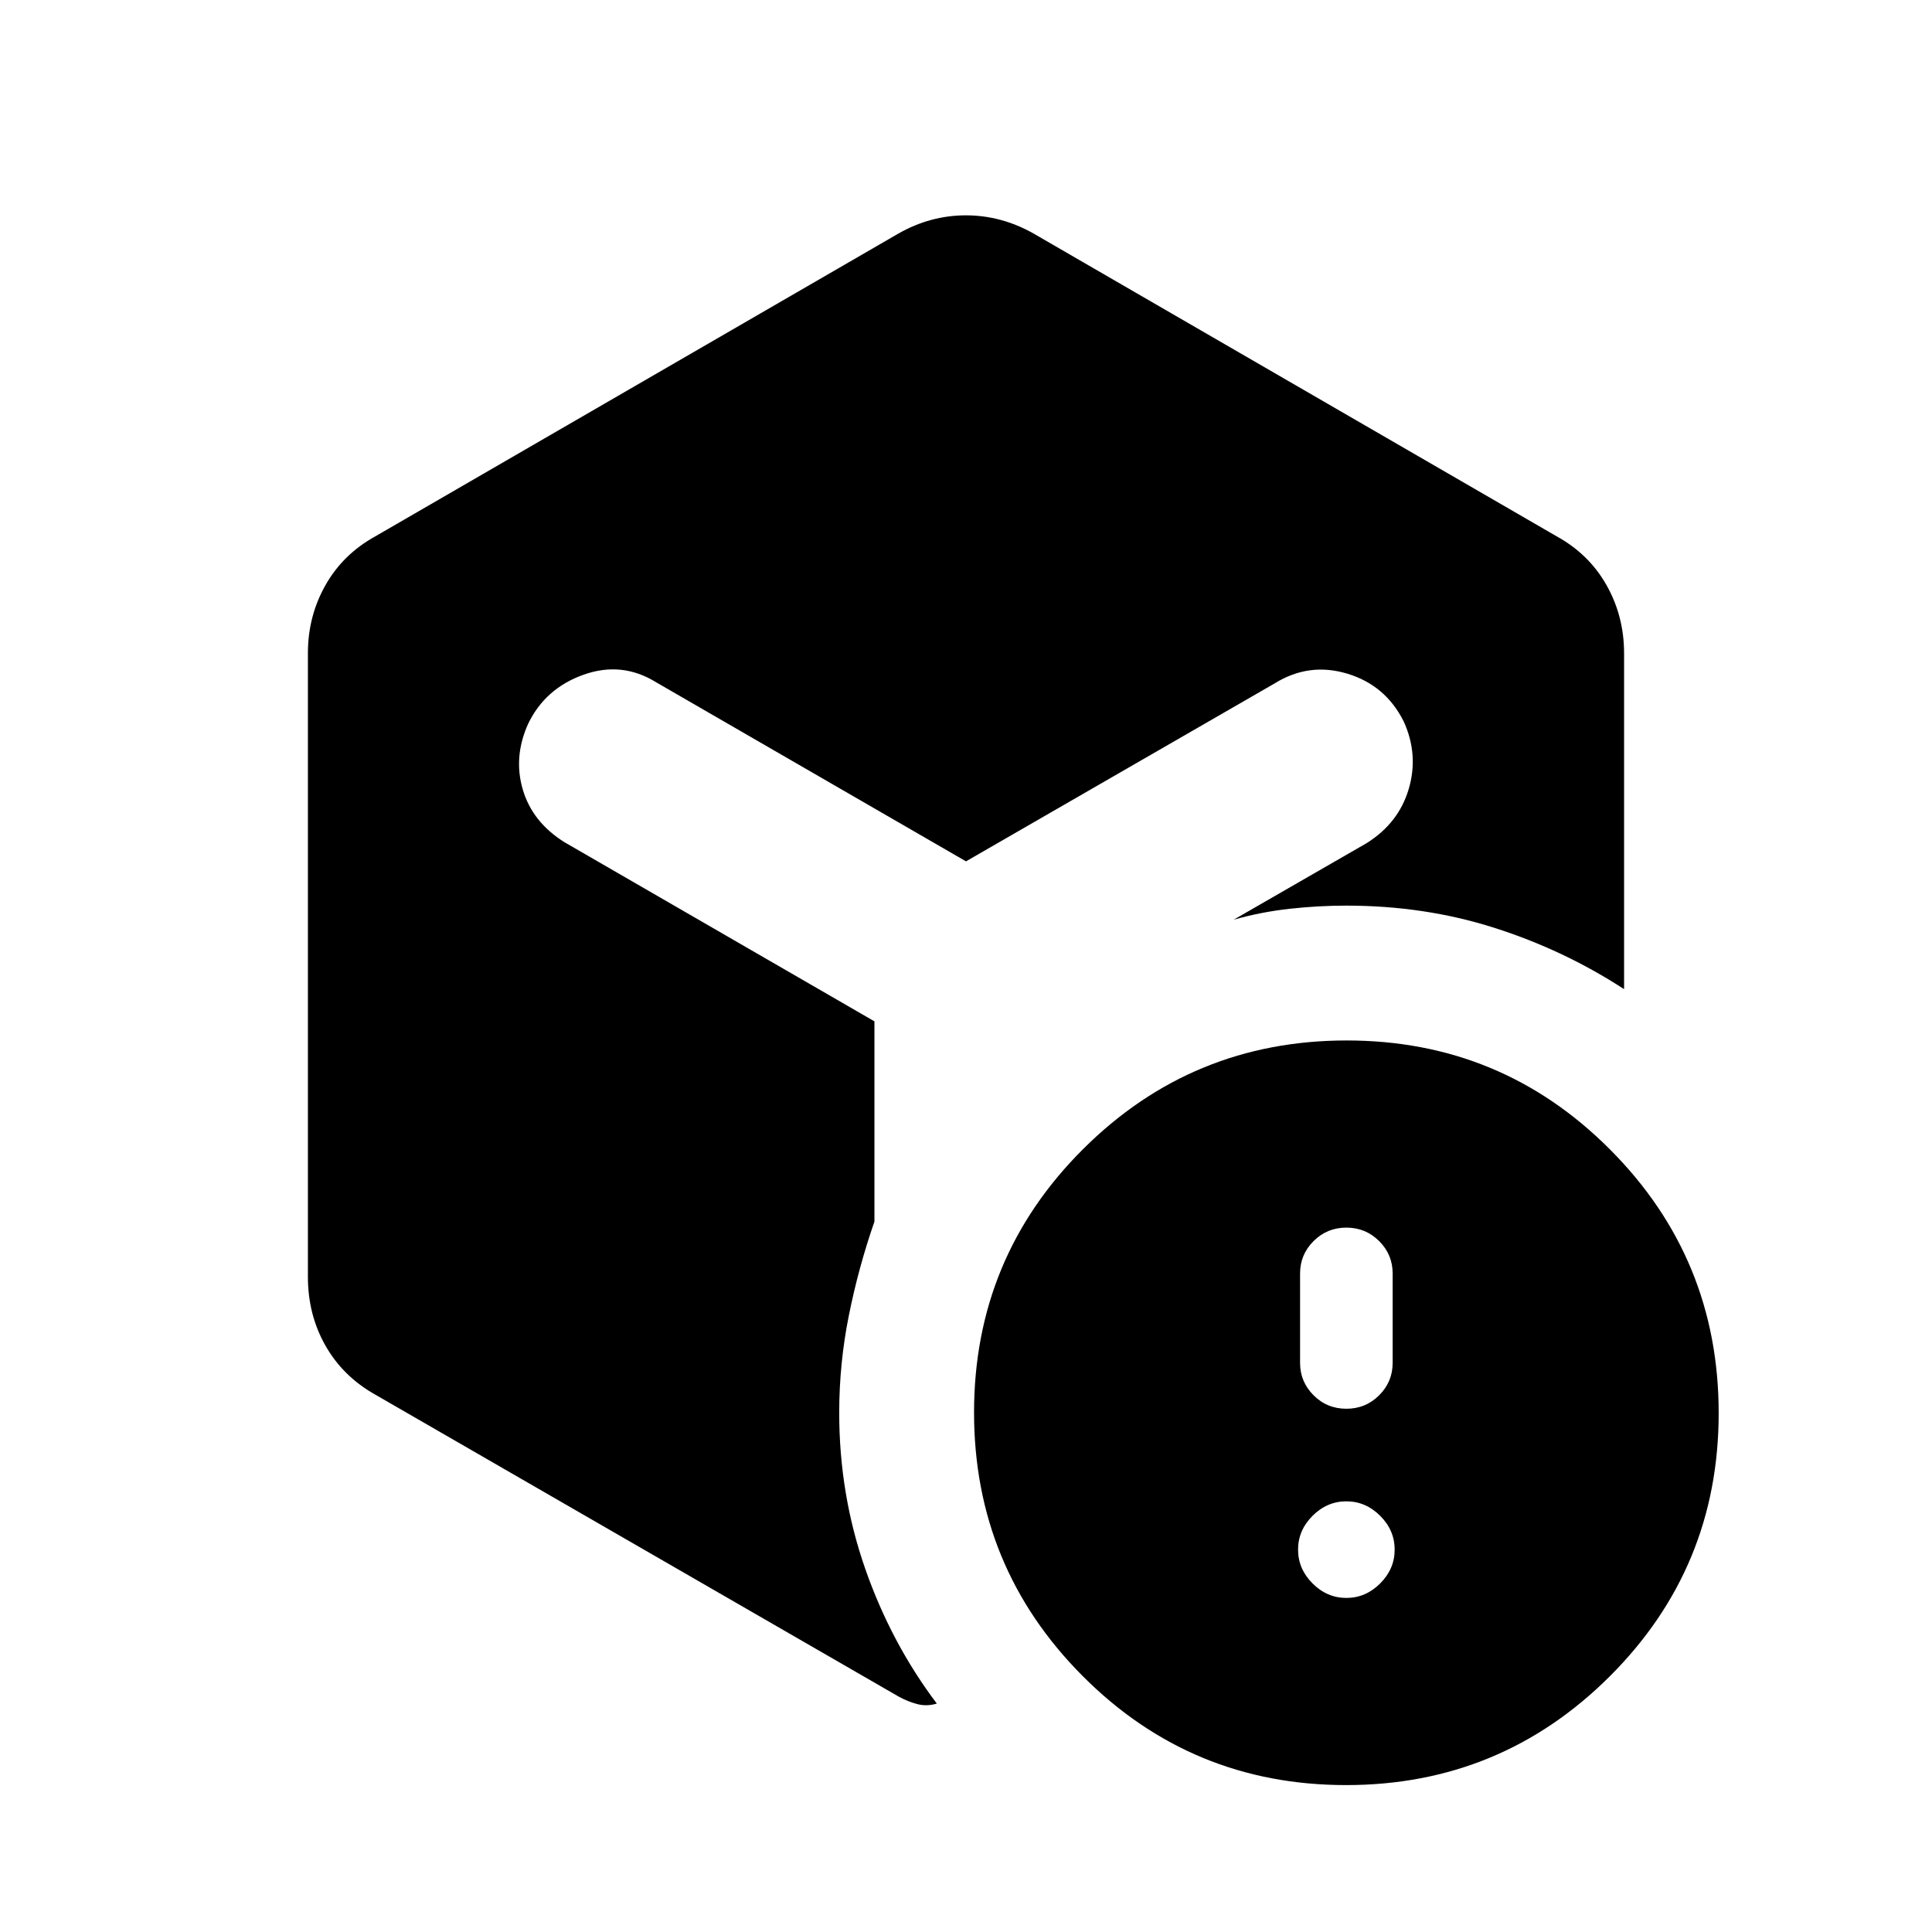 <svg xmlns="http://www.w3.org/2000/svg" height="20" viewBox="0 -960 960 960" width="20"><path d="M669-166q9.6 0 16.8-7.2 7.2-7.2 7.2-16.8 0-9.6-7.2-16.8-7.2-7.2-16.8-7.2-9.6 0-16.8 7.2-7.2 7.2-7.2 16.8 0 9.6 7.2 16.8 7.2 7.2 16.8 7.2Zm0-94q9.6 0 16.3-6.7 6.7-6.7 6.7-16.065v-44.47q0-9.365-6.7-16.065-6.7-6.7-16.3-6.7-9.6 0-16.3 6.7-6.7 6.7-6.7 16.065v44.47q0 9.365 6.7 16.065 6.7 6.7 16.3 6.7ZM446.5-844q15.885-9 33.443-9 17.557 0 33.557 9l260 150.5q16.1 8.884 24.8 24.308t8.7 33.867V-468.5Q777-488 742.429-499 707.857-510 669-510q-14 0-28.202 1.571Q626.596-506.857 613-503l66-38q16-10 21-27t-2.5-33.5q-9-18-28-23.75t-36 4.75L480-532l-154-89q-17-10.5-36-3.75t-27.5 24.25q-7.5 16.5-2.75 32.75t20.75 26.25l154 89v99.5q-7.913 22.769-12.706 46.635Q417-282.5 417-258q0 40.5 12.909 77.468T465.5-113.5q-5 1.5-9.75.25T446.5-117l-260-150q-16.1-9.043-24.8-24.392T153-325.5v-310q0-18.268 8.7-33.692t24.8-24.308l260-150.5ZM668.841-73Q592-73 538-127.159q-54-54.159-54-131Q484-335 538.159-389q54.159-54 131-54Q746-443 800-388.841q54 54.159 54 131Q854-181 799.841-127q-54.159 54-131 54Z"/></svg>